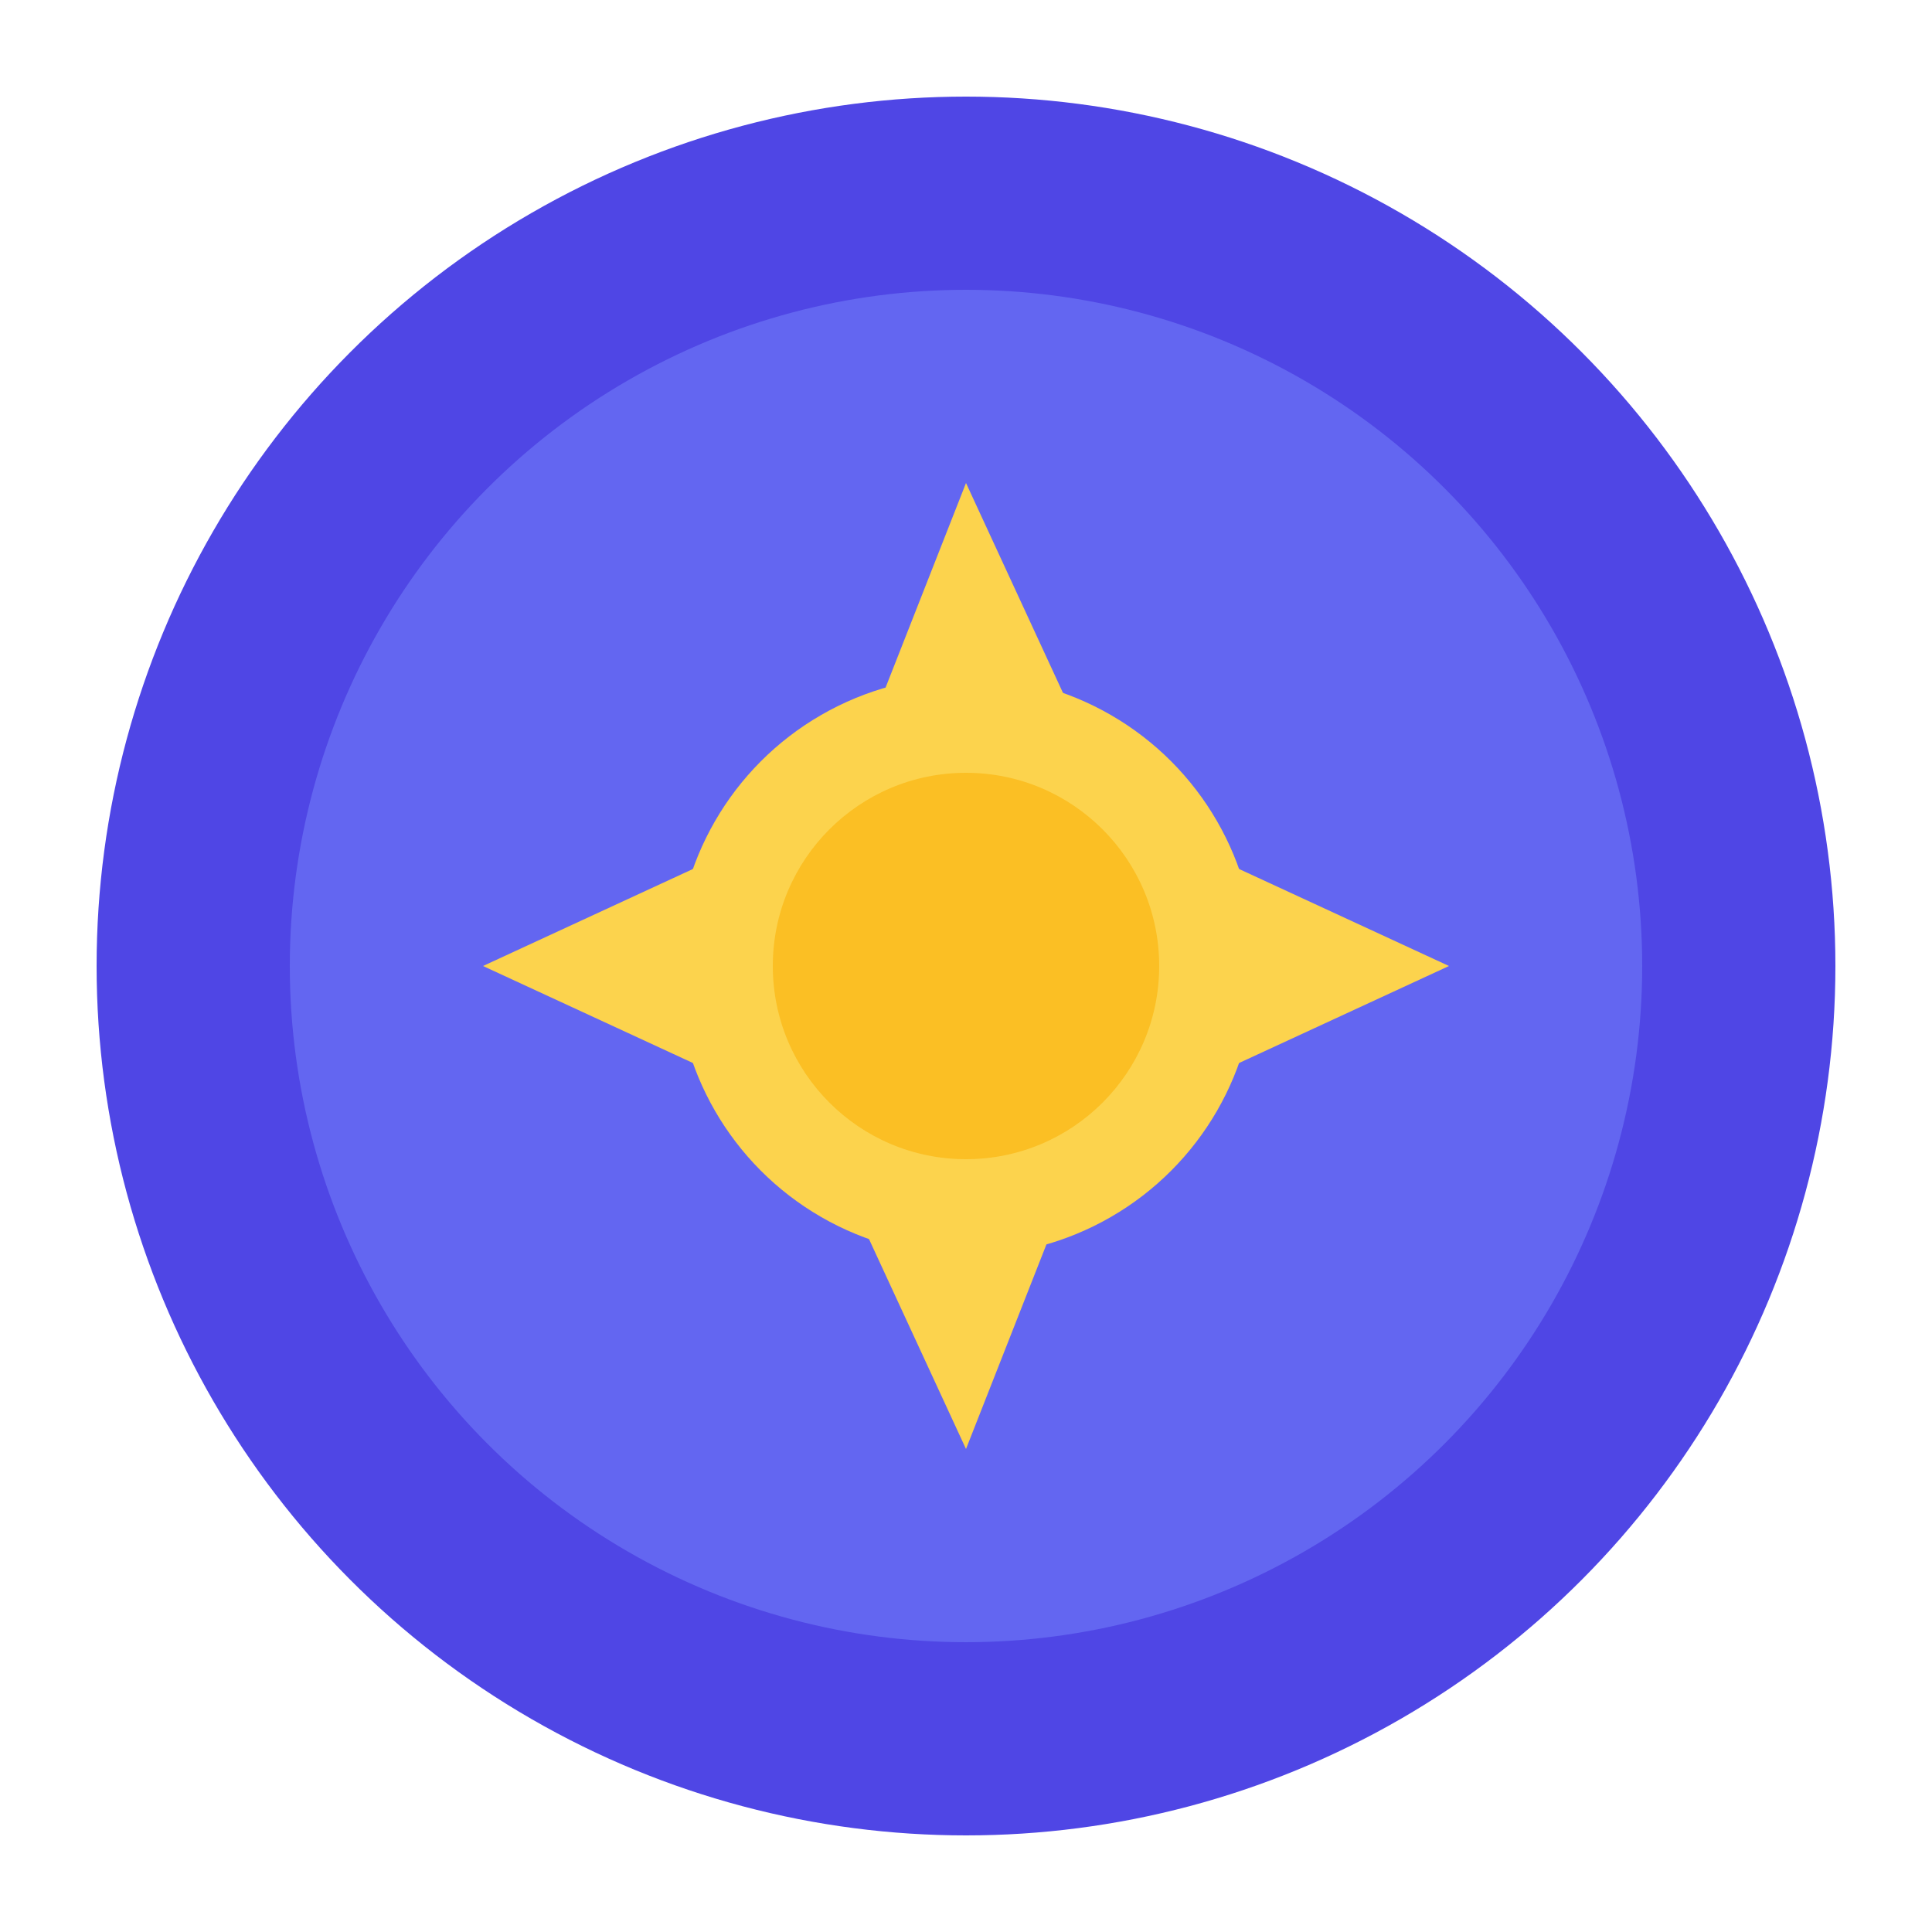 <svg width="100" height="100" viewBox="0 0 100 100" fill="none" xmlns="http://www.w3.org/2000/svg">
  <circle cx="50" cy="50" r="45" fill="#4F46E5"/>
  <circle cx="50" cy="50" r="35" fill="#6366F1"/>
  <path d="M50 25L56.7 39.5H44.3L50 25Z" fill="#FCD34D"/>
  <path d="M50 75L43.3 60.5H55.7L50 75Z" fill="#FCD34D"/>
  <path d="M25 50L39.5 43.3V56.7L25 50Z" fill="#FCD34D"/>
  <path d="M75 50L60.5 56.7V43.3L75 50Z" fill="#FCD34D"/>
  <circle cx="50" cy="50" r="15" fill="#FCD34D"/>
  <circle cx="50" cy="50" r="10" fill="#FBBF24"/>
</svg> 